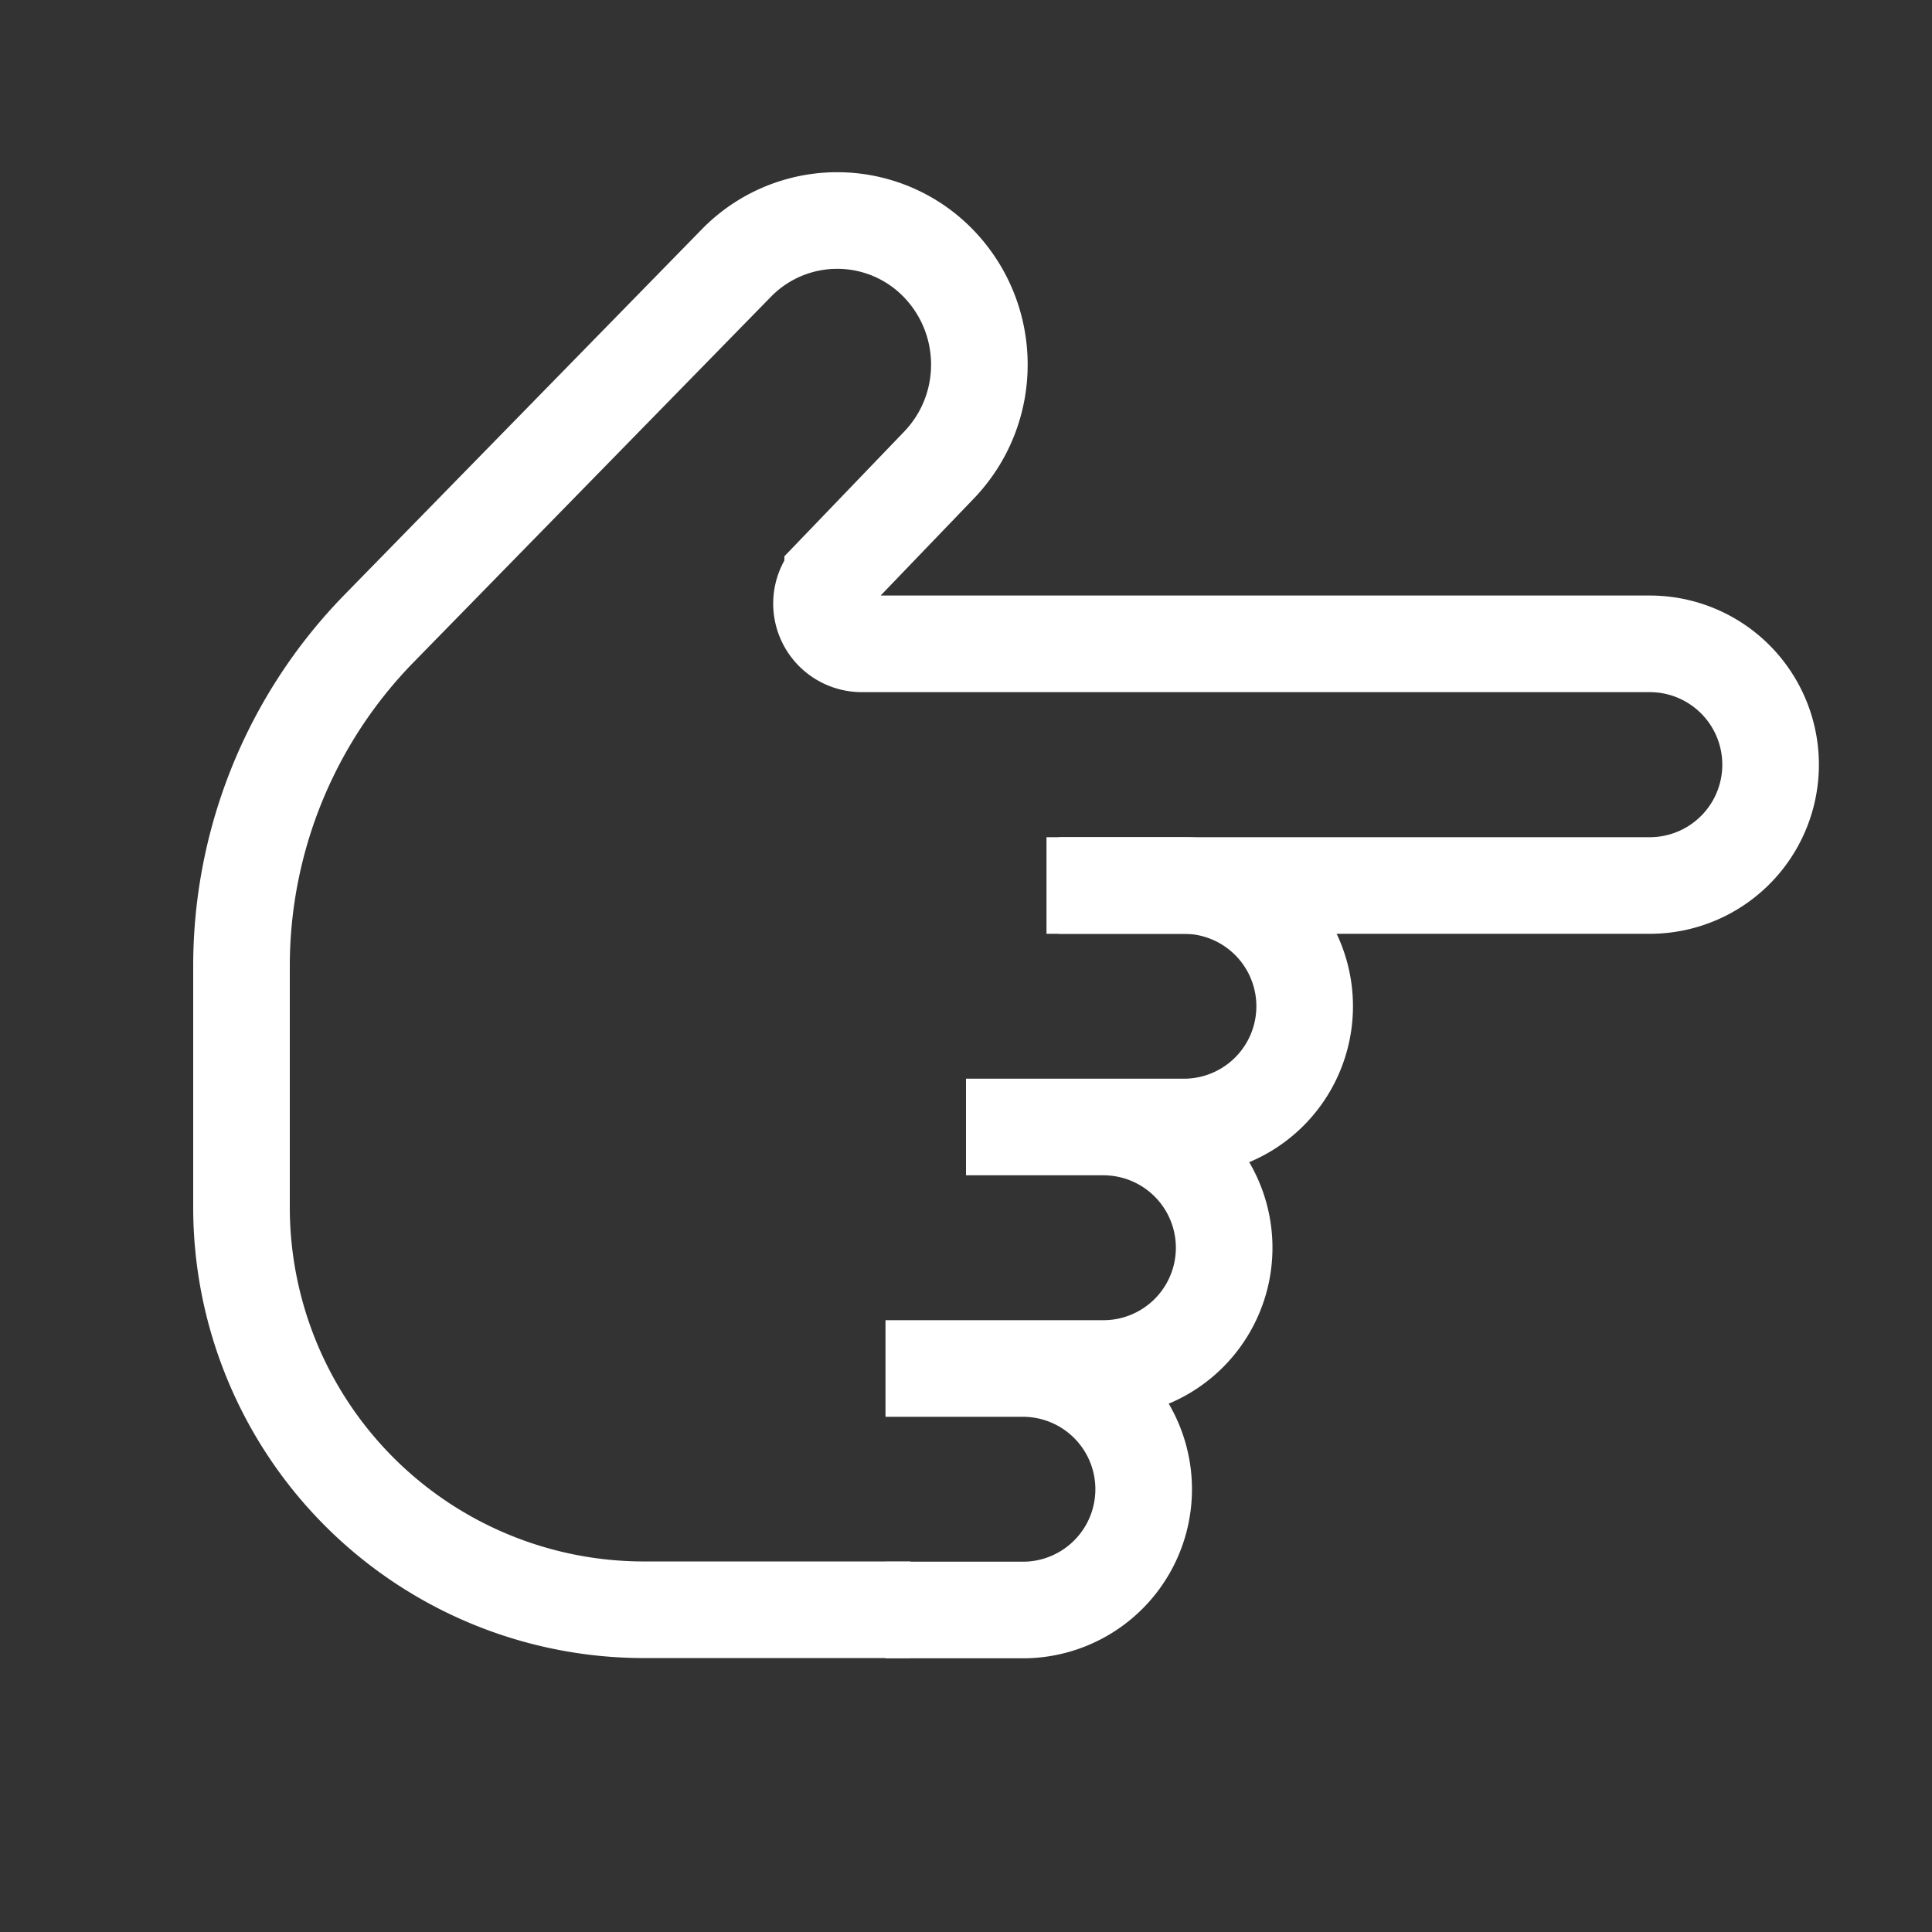 <svg xmlns="http://www.w3.org/2000/svg" width="24" height="24" viewBox="0 0 24 24">
    <rect x="0" y="0" width="24" height="24" fill="#333333" stroke="none"/>
    <g fill="none" fill-rule="evenodd" stroke="#FFF" stroke-width="1.2">
        <path d="M13 11h1.707a1.5 1.5 0 1 1 0 3H13M12 14h1.707a1.5 1.5 0 1 1 0 3H12M11 17h1.707a1.5 1.5 0 1 1 0 3H11"/>
        <path d="M11.31 19.997H8a5 5 0 0 1-5-5V12a6 6 0 0 1 1.71-4.194l4.439-4.54a1.75 1.75 0 0 1 2.488-.015c.695.696.707 1.82.026 2.528l-1.319 1.373a.5.5 0 0 0 .36.846h9.79a1.501 1.501 0 1 1 0 3.002h-7.337"/>
    </g>
</svg>
